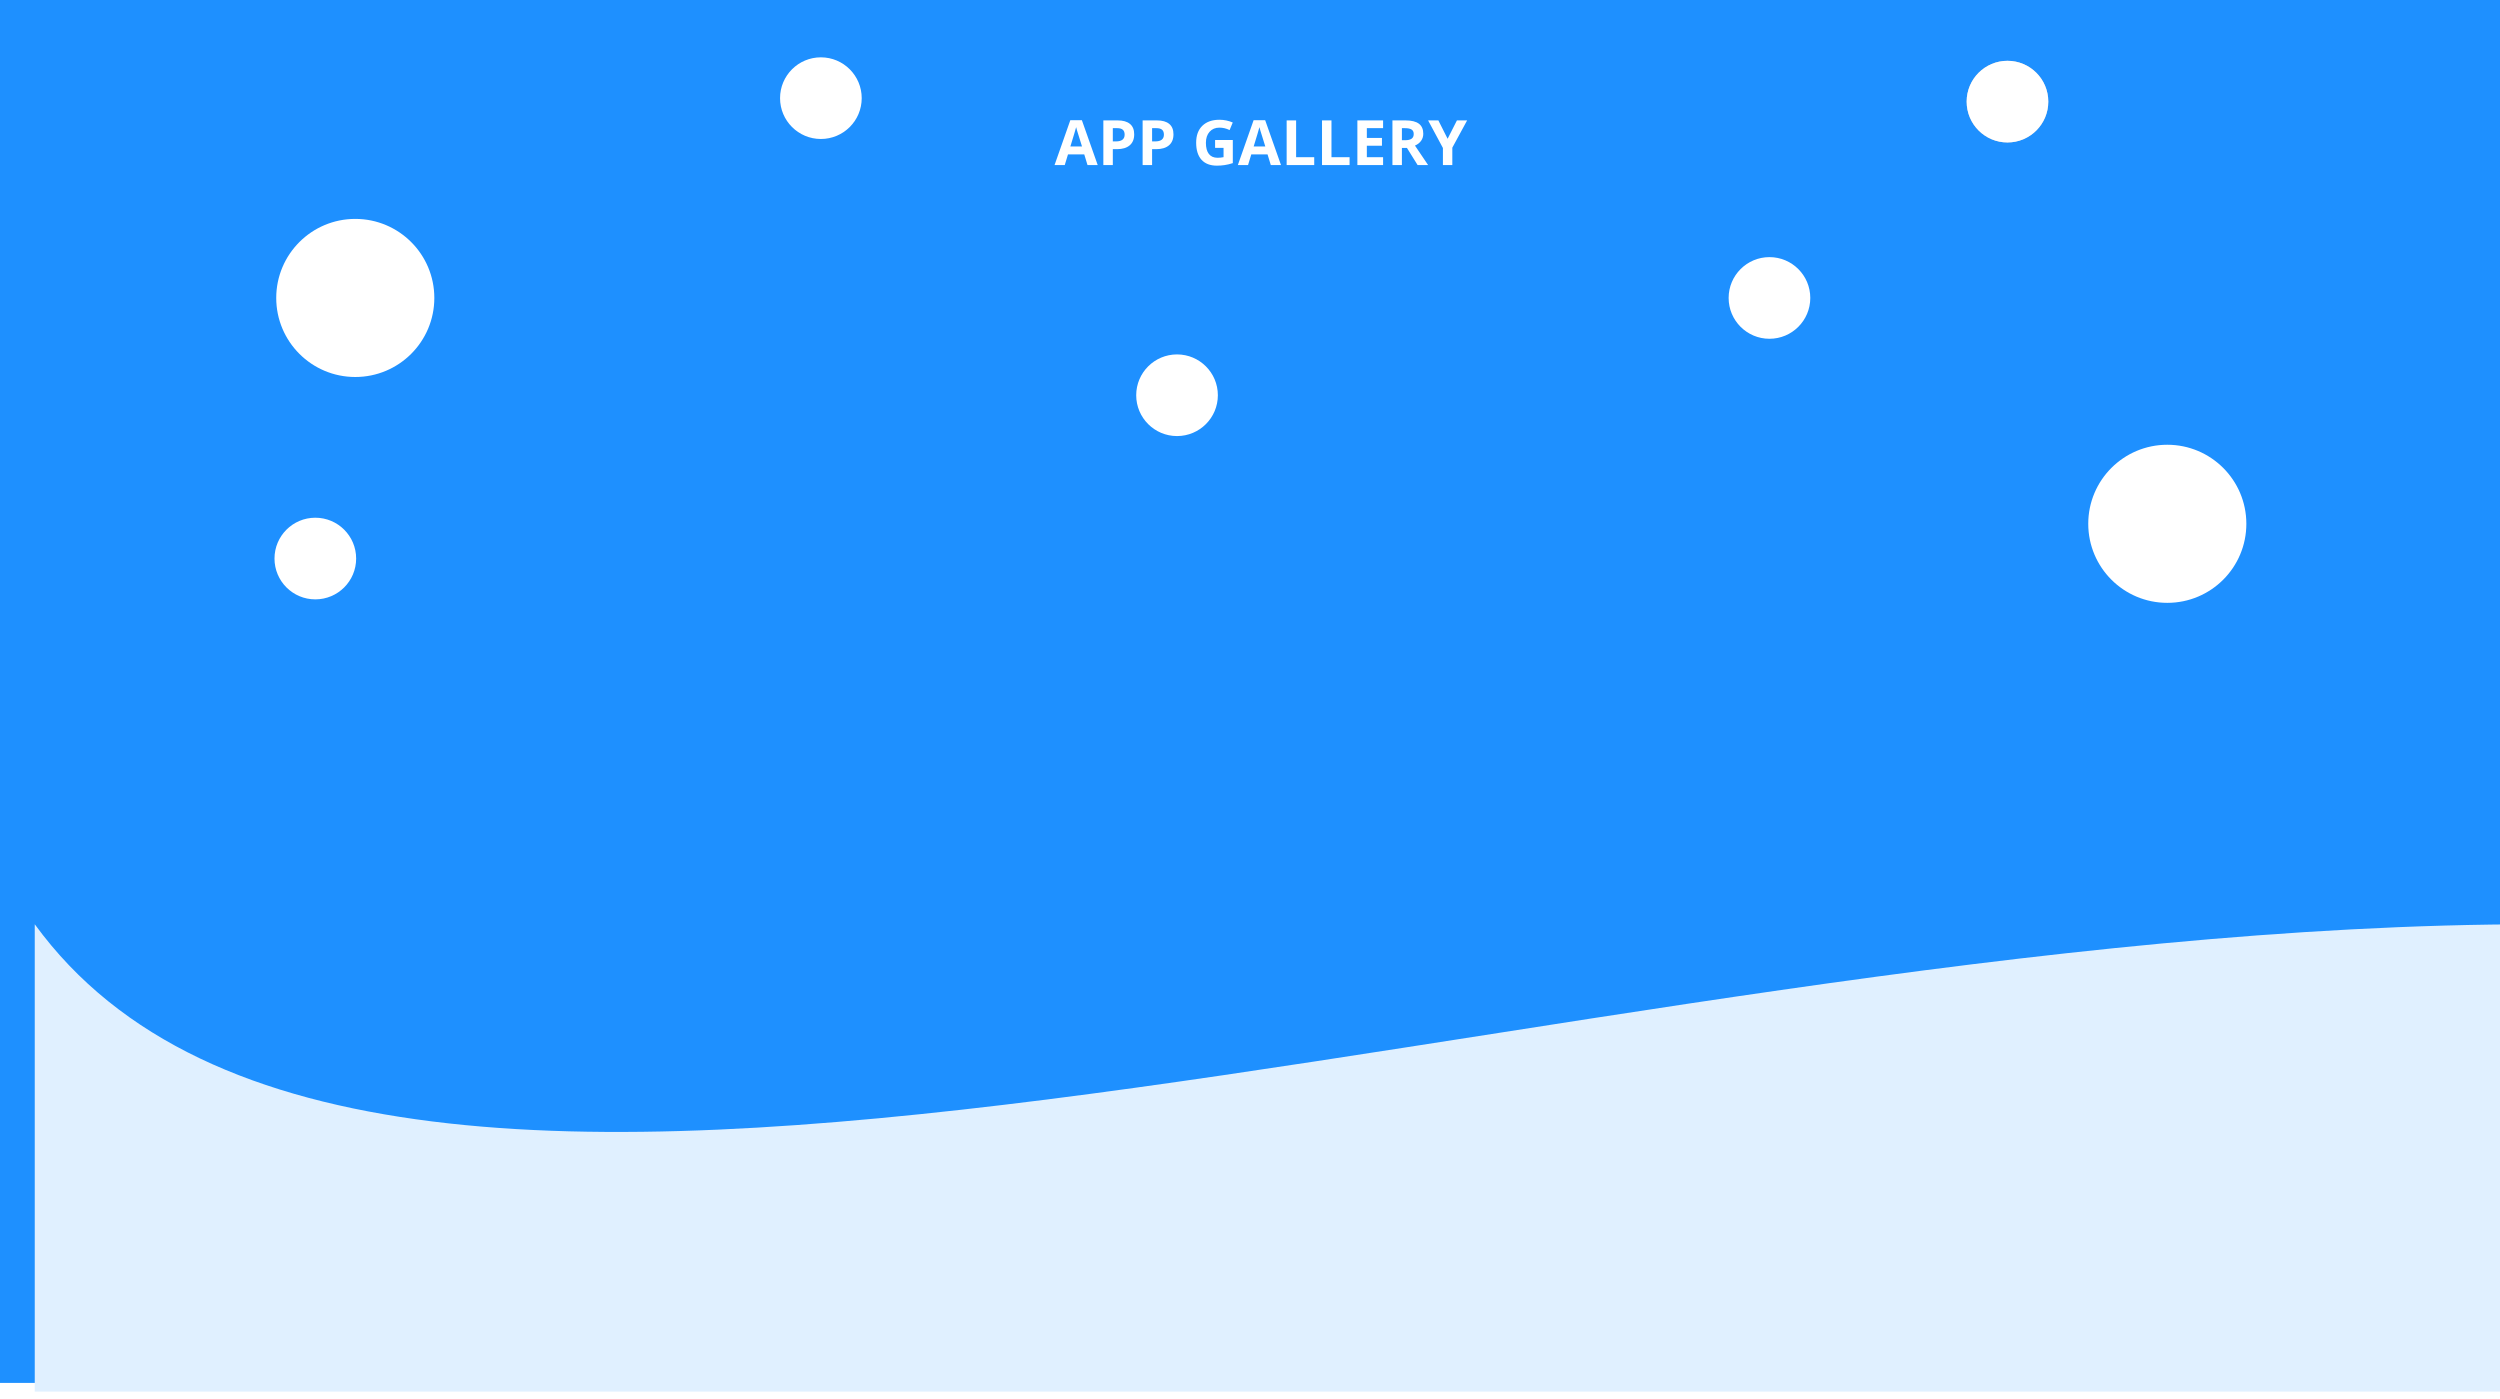 <svg width="1439" height="805" viewBox="0 0 1439 805" fill="none" xmlns="http://www.w3.org/2000/svg">
<rect width="1440" height="796" fill="#1E90FF"/>
<g filter="url(#filter0_d)">
<path d="M0 528C196 797 877.645 528 1440 528V797H0V528Z" fill="#E0F0FF"/>
</g>
<path d="M625.967 95L624.104 88.883H614.734L612.871 95H607L616.07 69.195H622.732L631.838 95H625.967ZM622.803 84.312C621.08 78.769 620.107 75.635 619.885 74.908C619.674 74.182 619.521 73.607 619.428 73.186C619.041 74.686 617.934 78.394 616.105 84.312H622.803ZM640.539 81.394H642.332C644.008 81.394 645.262 81.066 646.094 80.41C646.926 79.742 647.342 78.775 647.342 77.51C647.342 76.232 646.99 75.289 646.287 74.68C645.596 74.07 644.506 73.766 643.018 73.766H640.539V81.394ZM652.844 77.316C652.844 80.082 651.977 82.197 650.242 83.662C648.52 85.127 646.064 85.859 642.877 85.859H640.539V95H635.09V69.301H643.299C646.416 69.301 648.783 69.975 650.4 71.322C652.029 72.658 652.844 74.656 652.844 77.316ZM663.145 81.394H664.938C666.613 81.394 667.867 81.066 668.699 80.41C669.531 79.742 669.947 78.775 669.947 77.51C669.947 76.232 669.596 75.289 668.893 74.68C668.201 74.07 667.111 73.766 665.623 73.766H663.145V81.394ZM675.449 77.316C675.449 80.082 674.582 82.197 672.848 83.662C671.125 85.127 668.67 85.859 665.482 85.859H663.145V95H657.695V69.301H665.904C669.021 69.301 671.389 69.975 673.006 71.322C674.635 72.658 675.449 74.656 675.449 77.316ZM699.408 80.568H709.604V93.893C707.951 94.432 706.393 94.807 704.928 95.018C703.475 95.24 701.986 95.352 700.463 95.352C696.584 95.352 693.619 94.215 691.568 91.941C689.529 89.656 688.51 86.381 688.51 82.115C688.51 77.967 689.693 74.732 692.061 72.412C694.439 70.092 697.732 68.932 701.939 68.932C704.576 68.932 707.119 69.459 709.568 70.514L707.758 74.873C705.883 73.936 703.932 73.467 701.904 73.467C699.549 73.467 697.662 74.258 696.244 75.84C694.826 77.422 694.117 79.549 694.117 82.221C694.117 85.01 694.686 87.143 695.822 88.619C696.971 90.084 698.635 90.816 700.814 90.816C701.951 90.816 703.105 90.699 704.277 90.465V85.103H699.408V80.568ZM731.471 95L729.607 88.883H720.238L718.375 95H712.504L721.574 69.195H728.236L737.342 95H731.471ZM728.307 84.312C726.584 78.769 725.611 75.635 725.389 74.908C725.178 74.182 725.025 73.607 724.932 73.186C724.545 74.686 723.438 78.394 721.609 84.312H728.307ZM740.594 95V69.301H746.043V90.5H756.467V95H740.594ZM760.949 95V69.301H766.398V90.5H776.822V95H760.949ZM796.105 95H781.305V69.301H796.105V73.766H786.754V79.408H795.455V83.873H786.754V90.5H796.105V95ZM806.934 80.709H808.691C810.414 80.709 811.686 80.422 812.506 79.848C813.326 79.273 813.736 78.371 813.736 77.141C813.736 75.922 813.314 75.055 812.471 74.539C811.639 74.023 810.344 73.766 808.586 73.766H806.934V80.709ZM806.934 85.139V95H801.484V69.301H808.973C812.465 69.301 815.049 69.939 816.725 71.217C818.4 72.482 819.238 74.41 819.238 77C819.238 78.512 818.822 79.859 817.99 81.043C817.158 82.215 815.98 83.135 814.457 83.803C818.324 89.58 820.844 93.312 822.016 95H815.969L809.834 85.139H806.934ZM833.248 79.883L838.609 69.301H844.48L835.955 84.998V95H830.541V85.174L822.016 69.301H827.922L833.248 79.883Z" fill="white"/>
<circle cx="204.5" cy="171.5" r="45.5" fill="white"/>
<circle cx="1247.5" cy="301.5" r="45.5" fill="white"/>
<circle cx="1155.5" cy="58.5" r="23.5" fill="#C4C4C4"/>
<circle cx="1155.5" cy="58.5" r="23.5" fill="white"/>
<circle cx="1018.5" cy="171.5" r="23.5" fill="white"/>
<circle cx="472.5" cy="56.5" r="23.5" fill="white"/>
<circle cx="677.5" cy="227.5" r="23.5" fill="white"/>
<circle cx="181.5" cy="321.5" r="23.5" fill="white"/>
<defs>
<filter id="filter0_d" x="0" y="528" width="1464" height="277" filterUnits="userSpaceOnUse" color-interpolation-filters="sRGB">
<feFlood flood-opacity="0" result="BackgroundImageFix"/>
<feColorMatrix in="SourceAlpha" type="matrix" values="0 0 0 0 0 0 0 0 0 0 0 0 0 0 0 0 0 0 127 0"/>
<feOffset dx="20" dy="4"/>
<feGaussianBlur stdDeviation="2"/>
<feColorMatrix type="matrix" values="0 0 0 0 0 0 0 0 0 0 0 0 0 0 0 0 0 0 0.25 0"/>
<feBlend mode="normal" in2="BackgroundImageFix" result="effect1_dropShadow"/>
<feBlend mode="normal" in="SourceGraphic" in2="effect1_dropShadow" result="shape"/>
</filter>
</defs>
</svg>
